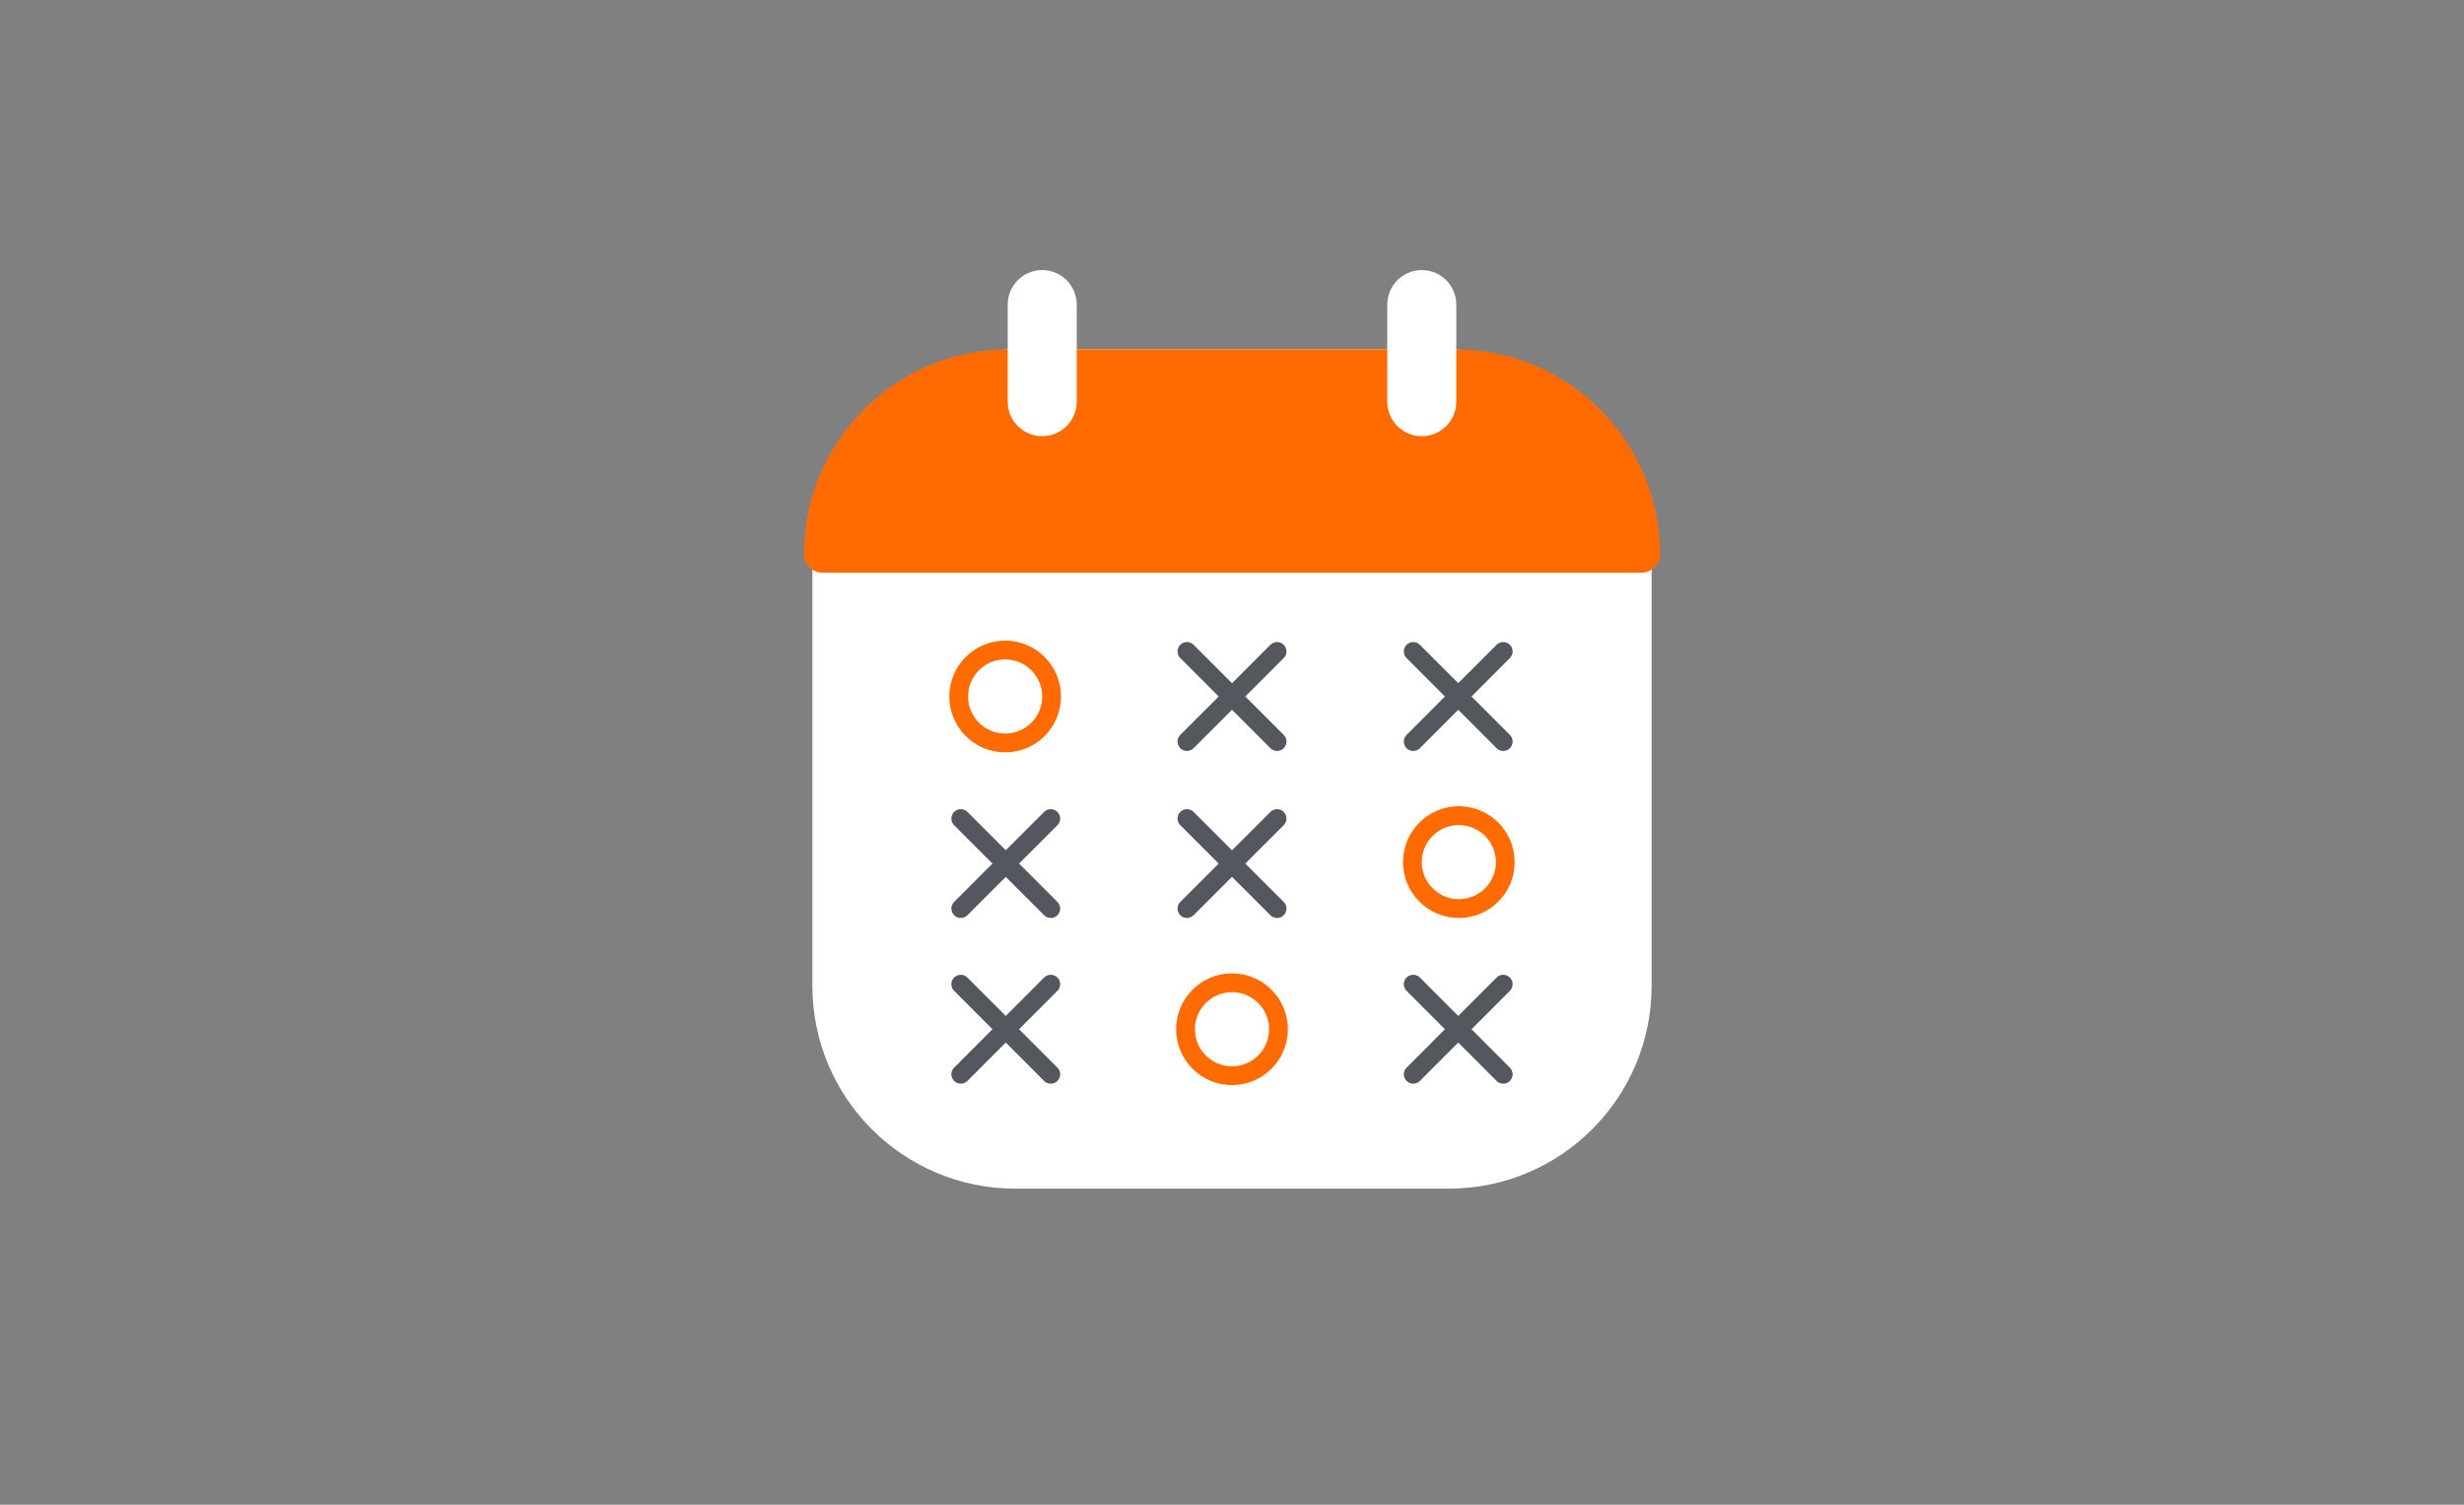 <svg width="262" height="160" viewBox="0 0 262 160" fill="none" xmlns="http://www.w3.org/2000/svg">
<rect x="0" y="0" width="262" height="160" fill="#808080" stroke="none"/>
<path d="M154.05 37.15H107.95C96.037 37.15 86.38 46.807 86.38 58.72V104.82C86.38 116.733 96.037 126.39 107.95 126.39H154.05C165.963 126.39 175.62 116.733 175.62 104.82V58.72C175.62 46.807 165.963 37.15 154.05 37.15Z" fill="white"/>
<path d="M107.26 37.15H154.74C166.76 37.15 176.52 46.91 176.52 58.93C176.52 60.01 175.64 60.89 174.56 60.89H87.44C86.36 60.89 85.48 60.01 85.48 58.93C85.48 46.91 95.24 37.15 107.26 37.15Z" fill="#FF6B00"/>
<path d="M114.49 32.39C114.49 30.363 112.847 28.72 110.82 28.72C108.793 28.72 107.15 30.363 107.15 32.39V42.71C107.15 44.737 108.793 46.38 110.82 46.38C112.847 46.38 114.49 44.737 114.49 42.71V32.39Z" fill="white"/>
<path d="M154.85 32.39C154.85 30.363 153.207 28.72 151.18 28.72C149.153 28.72 147.51 30.363 147.51 32.39V42.71C147.51 44.737 149.153 46.38 151.18 46.38C153.207 46.38 154.85 44.737 154.85 42.71V32.39Z" fill="white"/>
<g opacity="0.8">
<path d="M102.16 87.04L111.73 96.61" stroke="#2B2D36" stroke-width="2" stroke-linecap="round" stroke-linejoin="round"/>
<path d="M111.73 87.04L102.16 96.61" stroke="#2B2D36" stroke-width="2" stroke-linecap="round" stroke-linejoin="round"/>
<path d="M126.21 87.04L135.79 96.61" stroke="#2B2D36" stroke-width="2" stroke-linecap="round" stroke-linejoin="round"/>
<path d="M135.79 87.04L126.21 96.61" stroke="#2B2D36" stroke-width="2" stroke-linecap="round" stroke-linejoin="round"/>
<path d="M150.27 69.27L159.84 78.85" stroke="#2B2D36" stroke-width="2" stroke-linecap="round" stroke-linejoin="round"/>
<path d="M159.84 69.27L150.27 78.85" stroke="#2B2D36" stroke-width="2" stroke-linecap="round" stroke-linejoin="round"/>
<path d="M102.16 104.65L111.73 114.23" stroke="#2B2D36" stroke-width="2" stroke-linecap="round" stroke-linejoin="round"/>
<path d="M111.73 104.65L102.16 114.23" stroke="#2B2D36" stroke-width="2" stroke-linecap="round" stroke-linejoin="round"/>
<path d="M126.21 69.27L135.79 78.85" stroke="#2B2D36" stroke-width="2" stroke-linecap="round" stroke-linejoin="round"/>
<path d="M135.79 69.27L126.21 78.85" stroke="#2B2D36" stroke-width="2" stroke-linecap="round" stroke-linejoin="round"/>
<path d="M150.27 104.65L159.84 114.23" stroke="#2B2D36" stroke-width="2" stroke-linecap="round" stroke-linejoin="round"/>
<path d="M159.84 104.65L150.27 114.23" stroke="#2B2D36" stroke-width="2" stroke-linecap="round" stroke-linejoin="round"/>
</g>
<path d="M106.88 79C109.608 79 111.82 76.788 111.82 74.06C111.82 71.332 109.608 69.12 106.88 69.12C104.152 69.12 101.94 71.332 101.94 74.06C101.94 76.788 104.152 79 106.88 79Z" stroke="#FF6B00" stroke-width="2" stroke-linecap="round" stroke-linejoin="round"/>
<path d="M131 114.38C133.728 114.38 135.94 112.168 135.94 109.44C135.94 106.712 133.728 104.5 131 104.5C128.272 104.5 126.06 106.712 126.06 109.44C126.06 112.168 128.272 114.38 131 114.38Z" stroke="#FF6B00" stroke-width="2" stroke-linecap="round" stroke-linejoin="round"/>
<path d="M155.12 96.61C157.848 96.61 160.06 94.398 160.06 91.67C160.06 88.942 157.848 86.73 155.12 86.73C152.392 86.73 150.18 88.942 150.18 91.67C150.18 94.398 152.392 96.61 155.12 96.61Z" stroke="#FF6B00" stroke-width="2" stroke-linecap="round" stroke-linejoin="round"/>
</svg>
